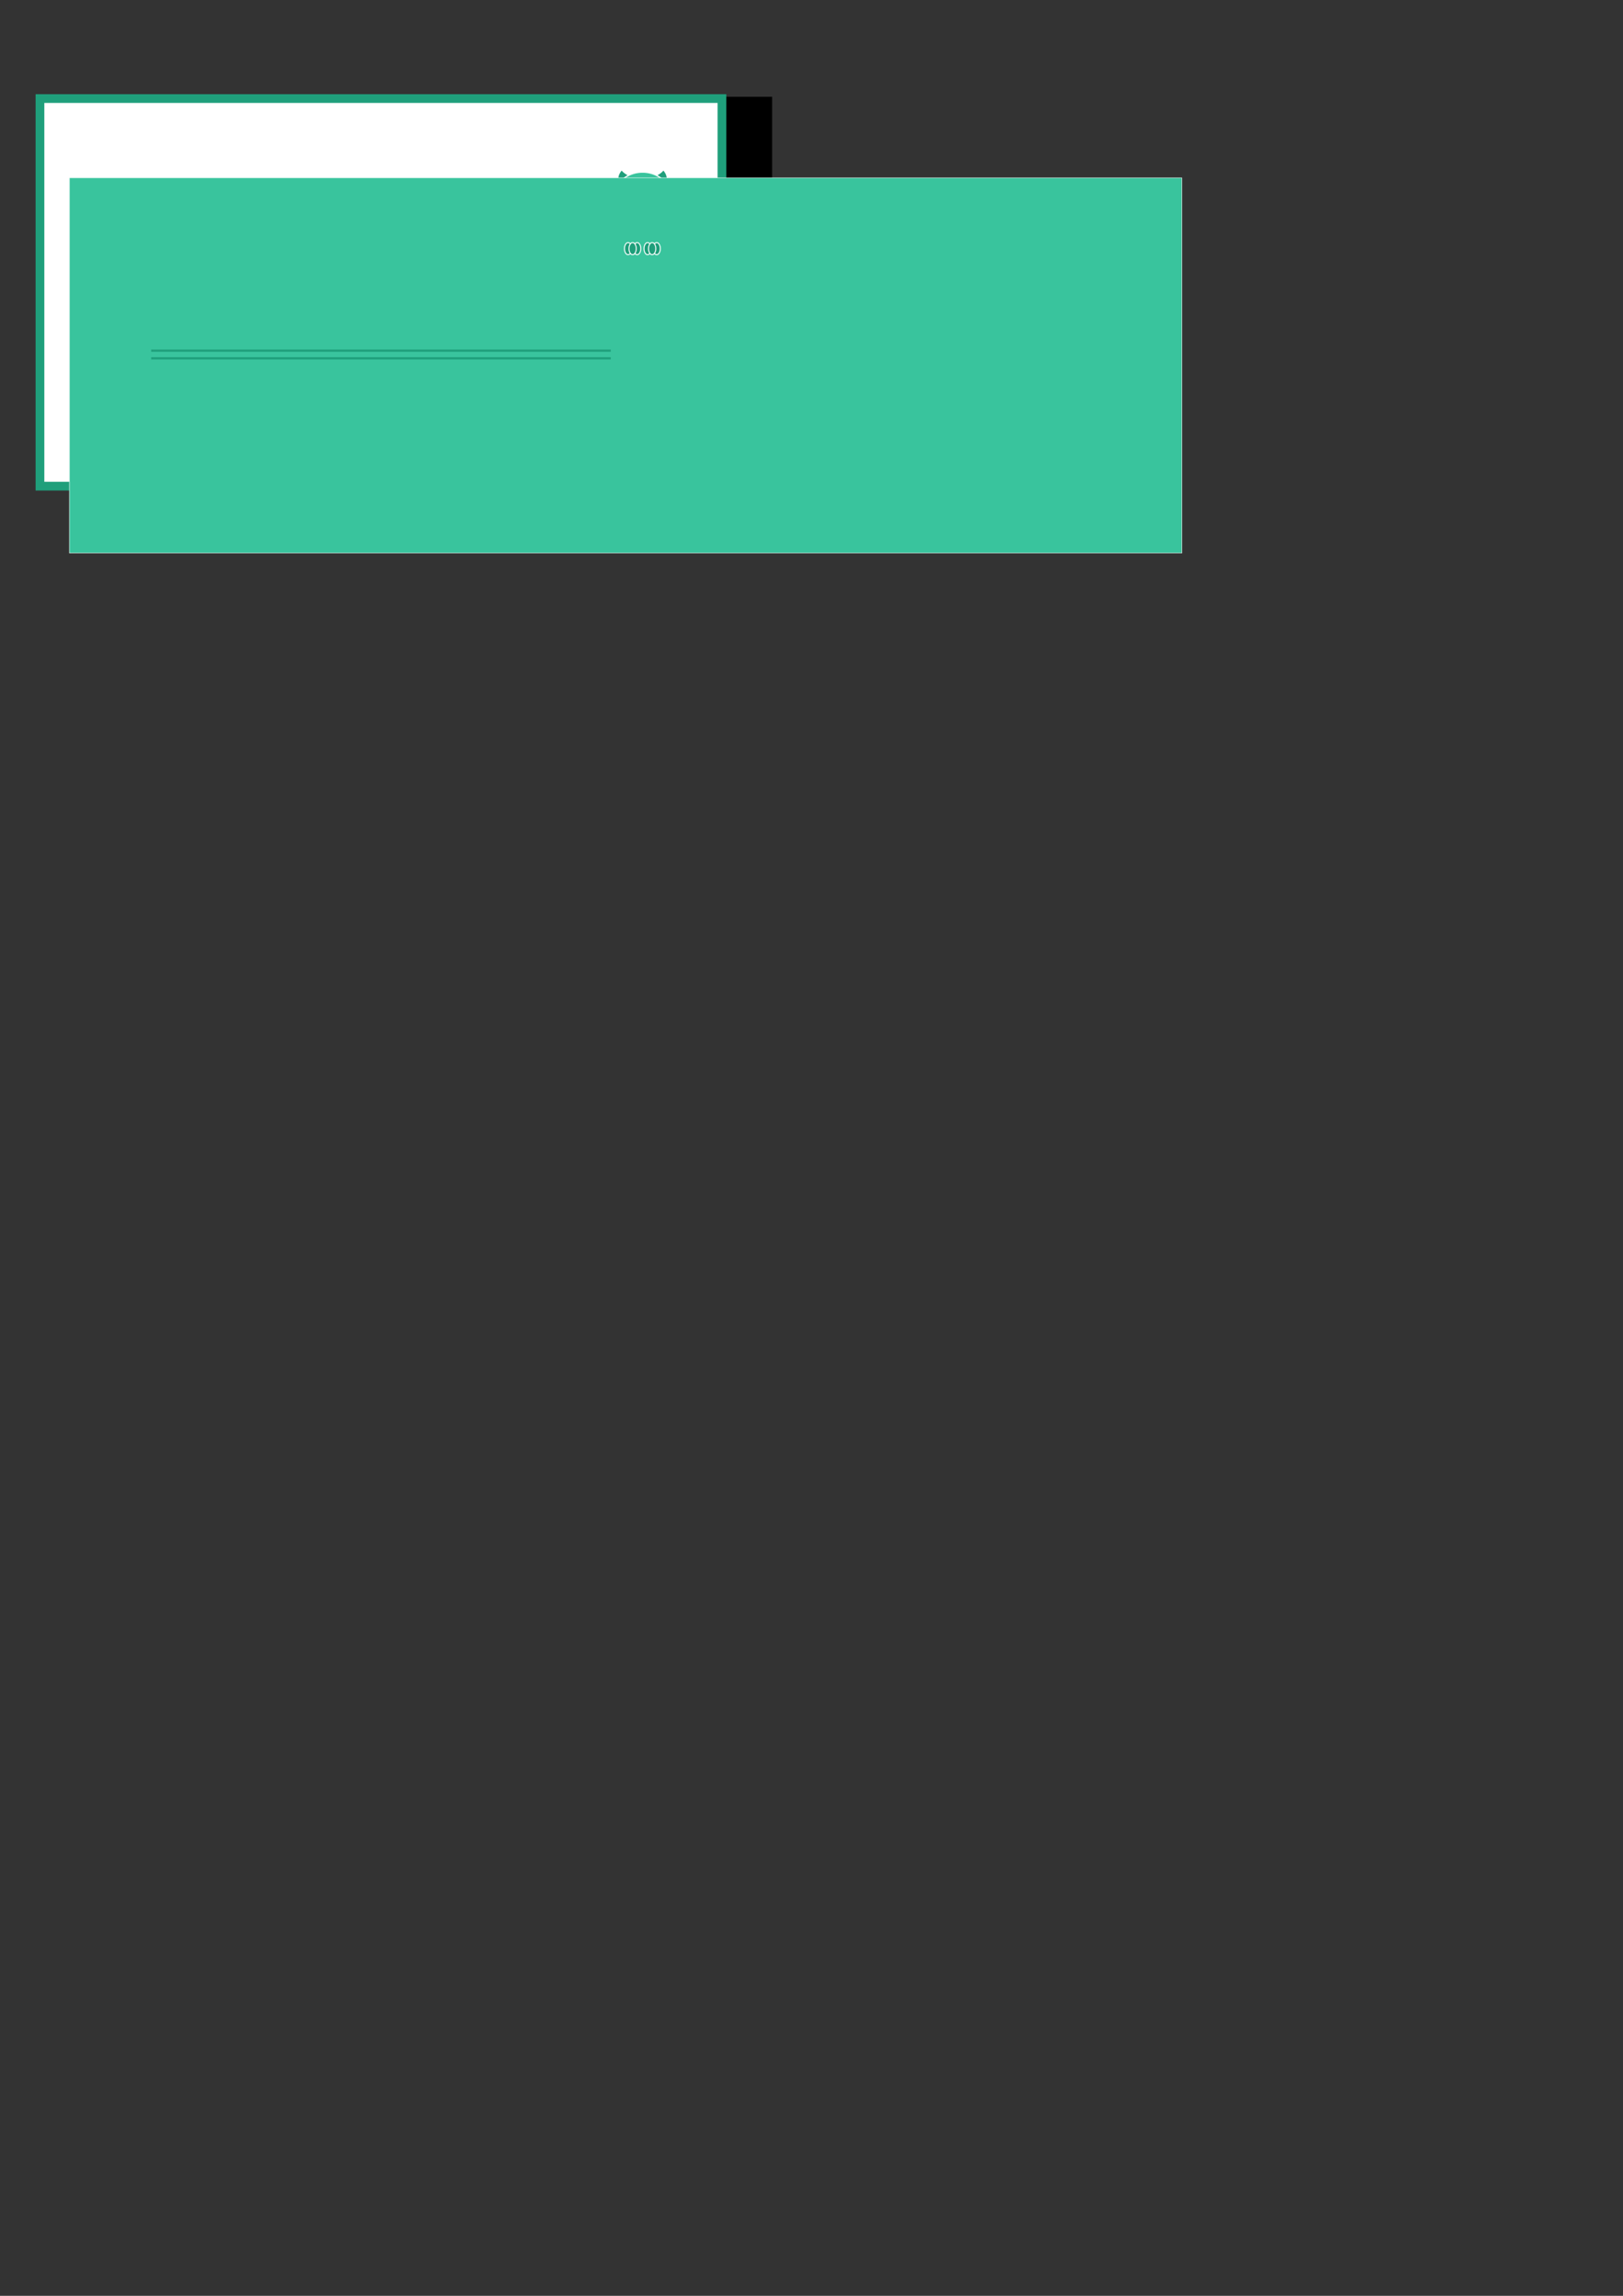 <?xml version="1.0" encoding="UTF-8" standalone="no"?>
<!-- Created with Inkscape (http://www.inkscape.org/) -->

<svg
   xmlns:dc="http://purl.org/dc/elements/1.1/"
   xmlns:cc="http://creativecommons.org/ns#"
   xmlns:rdf="http://www.w3.org/1999/02/22-rdf-syntax-ns#"
   xmlns:svg="http://www.w3.org/2000/svg"
   xmlns="http://www.w3.org/2000/svg"
   xmlns:sodipodi="http://sodipodi.sourceforge.net/DTD/sodipodi-0.dtd"
   xmlns:inkscape="http://www.inkscape.org/namespaces/inkscape"
   width="210mm"
   height="297mm"
   viewBox="0 0 744.094 1052.362"
   id="svg2"
   version="1.1"
   inkscape:version="0.91 r13725"
   sodipodi:docname="businesscard.svg"
   inkscape:export-filename="/Users/shannonmilroy/Documents/Web design/Roo/img/owl2.png"
   inkscape:export-xdpi="134.62"
   inkscape:export-ydpi="134.62">
  <rect x="0" y="0" width="744.094" height="1052.362" fill="#333333" stroke="none"/>
  <defs
     id="defs4" />
  <sodipodi:namedview
     id="base"
     pagecolor="#ffffff"
     bordercolor="#666666"
     borderopacity="1.0"
     inkscape:pageopacity="0.0"
     inkscape:pageshadow="2"
     inkscape:zoom="1.4142136"
     inkscape:cx="240.01794"
     inkscape:cy="927.15901"
     inkscape:document-units="px"
     inkscape:current-layer="layer1"
     showgrid="false"
     inkscape:window-width="843"
     inkscape:window-height="673"
     inkscape:window-x="265"
     inkscape:window-y="48"
     inkscape:window-maximized="0" />
  <g
     inkscape:label="Layer 1"
     inkscape:groupmode="layer"
     id="layer1">
    <path
       cx="-346.035"
       cy="502.505"
       rx="18.972"
       ry="46.137"
       id="path4747"
       style="opacity:1;fill:#808080;fill-opacity:1;fill-rule:nonzero;stroke:#000000;stroke-width:1.189;stroke-linecap:butt;stroke-linejoin:miter;stroke-miterlimit:4;stroke-dasharray:none;stroke-dashoffset:0;stroke-opacity:1"
       transform="matrix(-0.795,0.606,0.501,0.866,0,0)" />
    <flowRoot
       xml:space="preserve"
       id="flowRoot6167"
       style="font-style:normal;font-weight:normal;font-size:70px;line-height:125%;font-family:'.Al Nile PUA';letter-spacing:0px;word-spacing:0px;fill:#000000;fill-opacity:1;stroke:none;stroke-width:1px;stroke-linecap:butt;stroke-linejoin:miter;stroke-opacity:1;-inkscape-font-specification:'.Al Nile PUA, Normal';font-stretch:normal;font-variant:normal;text-anchor:start;text-align:start;writing-mode:lr;"><flowRegion
         id="flowRegion6169"><rect
           id="rect6171"
           width="294"
           height="186"
           x="60"
           y="44.362"
           style="-inkscape-font-specification:'.Al Nile PUA, Normal';font-family:'.Al Nile PUA';font-weight:normal;font-style:normal;font-stretch:normal;font-variant:normal;font-size:70px;text-anchor:start;text-align:start;writing-mode:lr;line-height:125%;" /></flowRegion><flowPara
         id="flowPara6173">Chouette</flowPara></flowRoot>    <g
       id="g4632">
      <rect
         y="45.183"
         x="18.32"
         height="177.672"
         width="312.672"
         id="rect4377"
         style="fill:#ffffff;fill-opacity:1;fill-rule:evenodd;stroke:#1f9f7b;stroke-width:4;stroke-linecap:butt;stroke-linejoin:miter;stroke-miterlimit:4;stroke-dasharray:none;stroke-opacity:1" />
      <g
         id="g4588">
        <g
           id="g4546"
           transform="translate(6.248,-0.021)">
          <g
             id="g4520">
            <g
               transform="matrix(0.578,0,0,0.578,111.993,56.211)"
               id="g3966">
              <g
                 id="g3968"
                 transform="matrix(0.348,0,0,0.348,92.24,-96.07)">
                <g
                   id="g3970">
                  <ellipse
                     style="opacity:1;fill:#39c49d;fill-opacity:1;fill-rule:nonzero;stroke:none;stroke-width:5;stroke-linecap:butt;stroke-linejoin:miter;stroke-miterlimit:4;stroke-dasharray:none;stroke-dashoffset:0;stroke-opacity:1"
                     id="ellipse3972"
                     cx="611.654"
                     cy="568.018"
                     rx="42.408"
                     ry="28.867" />
                  <g
                     style="fill:#39c49d;fill-opacity:1;stroke:#ffffff;stroke-width:5;stroke-miterlimit:4;stroke-dasharray:none;stroke-opacity:1"
                     transform="matrix(0.558,0,0,0.558,343.224,62.742)"
                     id="g3974">
                    <ellipse
                       style="opacity:1;fill:#39c49d;fill-opacity:1;fill-rule:nonzero;stroke:#ffffff;stroke-width:5;stroke-linecap:butt;stroke-linejoin:miter;stroke-miterlimit:4;stroke-dasharray:none;stroke-dashoffset:0;stroke-opacity:1"
                       id="ellipse3976"
                       cx="611.257"
                       cy="766.851"
                       rx="33.192"
                       ry="120.335"
                       transform="matrix(0.999,0.052,-0.052,0.999,0,0)" />
                    <ellipse
                       ry="120.335"
                       rx="33.192"
                       cy="817.243"
                       cx="350.28"
                       id="ellipse3978"
                       style="opacity:1;fill:#39c49d;fill-opacity:1;fill-rule:nonzero;stroke:#ffffff;stroke-width:5;stroke-linecap:butt;stroke-linejoin:miter;stroke-miterlimit:4;stroke-dasharray:none;stroke-dashoffset:0;stroke-opacity:1"
                       transform="matrix(0.999,-0.052,0.052,0.999,0,0)" />
                  </g>
                </g>
                <g
                   id="g3980">
                  <path
                     inkscape:connector-curvature="0"
                     id="path3982"
                     d="m 564.11,385.559 a 55.239,37.716 0 0 0 -7.695,19.121 55.239,37.716 0 0 0 55.239,37.715 55.239,37.716 0 0 0 55.24,-37.715 55.239,37.716 0 0 0 -7.695,-19.114 55.239,37.716 0 0 1 -47.545,18.596 55.239,37.716 0 0 1 -47.544,-18.602 z"
                     style="opacity:1;fill:#1f9f7b;fill-opacity:1;fill-rule:nonzero;stroke:none;stroke-width:3;stroke-linecap:butt;stroke-linejoin:miter;stroke-miterlimit:100;stroke-dasharray:none;stroke-dashoffset:0;stroke-opacity:1" />
                  <path
                     inkscape:connector-curvature="0"
                     style="opacity:1;fill:#39c49d;fill-opacity:1;fill-rule:nonzero;stroke:#ffffff;stroke-width:2.788;stroke-linecap:butt;stroke-linejoin:miter;stroke-miterlimit:4;stroke-dasharray:none;stroke-dashoffset:0;stroke-opacity:1"
                     d="m 611.654,388.975 a 61.121,50.63 0 0 0 -61.121,50.631 61.121,50.63 0 0 0 0.766,7.76 66.272,90.168 0 0 0 -5.918,37.043 66.272,90.168 0 0 0 66.273,90.168 66.272,90.168 0 0 0 66.271,-90.168 66.272,90.168 0 0 0 -5.947,-37.061 61.121,50.63 0 0 0 0.797,-7.742 61.121,50.63 0 0 0 -61.121,-50.631 z"
                     id="path3984" />
                </g>
              </g>
              <g
                 id="g3986"
                 transform="matrix(0.194,0,0,0.194,266.415,27.777)">
                <path
                   sodipodi:type="star"
                   style="opacity:1;fill:#1f9f7b;fill-opacity:1;fill-rule:nonzero;stroke:none;stroke-width:9.773;stroke-linecap:butt;stroke-linejoin:miter;stroke-miterlimit:100;stroke-dasharray:none;stroke-dashoffset:0;stroke-opacity:1"
                   id="path3988"
                   sodipodi:sides="4"
                   sodipodi:cx="482.85715"
                   sodipodi:cy="278.07648"
                   sodipodi:r1="40.687408"
                   sodipodi:r2="66.700668"
                   sodipodi:arg1="0.81569192"
                   sodipodi:arg2="1.6010901"
                   inkscape:flatsided="false"
                   inkscape:rounded="0"
                   inkscape:randomized="0"
                   d="m 510.743,307.705 -29.906,37.041 -27.608,-38.784 -37.041,-29.906 38.784,-27.608 29.906,-37.041 27.608,38.784 37.041,29.906 z"
                   transform="matrix(0.206,0,0,0.464,99.318,55.212)" />
                <g
                   id="g3990"
                   transform="matrix(1.461,0,0,1.461,-41.454,-38.755)">
                  <circle
                     style="opacity:1;fill:#ffffff;fill-opacity:1;fill-rule:nonzero;stroke:none;stroke-width:5;stroke-linecap:butt;stroke-linejoin:miter;stroke-miterlimit:100;stroke-dasharray:none;stroke-dashoffset:0;stroke-opacity:1"
                     id="circle3992"
                     cx="132.04"
                     cy="124.326"
                     r="24.786" />
                  <g
                     style="fill:#39c49d;fill-opacity:1"
                     transform="translate(-200,14.286)"
                     id="g3994">
                    <circle
                       style="opacity:1;fill:#39c49d;fill-opacity:1;fill-rule:nonzero;stroke:none;stroke-width:9.773;stroke-linecap:butt;stroke-linejoin:miter;stroke-miterlimit:100;stroke-dasharray:none;stroke-dashoffset:0;stroke-opacity:1"
                       id="circle3996"
                       cx="332.04"
                       cy="110.041"
                       r="11.929" />
                  </g>
                </g>
                <g
                   transform="matrix(1.461,0,0,1.461,52.831,-38.755)"
                   id="g3998">
                  <circle
                     r="24.786"
                     cy="124.326"
                     cx="132.04"
                     id="circle4000"
                     style="opacity:1;fill:#ffffff;fill-opacity:1;fill-rule:nonzero;stroke:none;stroke-width:5;stroke-linecap:butt;stroke-linejoin:miter;stroke-miterlimit:100;stroke-dasharray:none;stroke-dashoffset:0;stroke-opacity:1" />
                  <g
                     id="g4002"
                     transform="translate(-200,14.286)"
                     style="fill:#39c49d;fill-opacity:1">
                    <circle
                       r="11.929"
                       cy="110.041"
                       cx="332.04"
                       id="circle4004"
                       style="opacity:1;fill:#39c49d;fill-opacity:1;fill-rule:nonzero;stroke:none;stroke-width:9.773;stroke-linecap:butt;stroke-linejoin:miter;stroke-miterlimit:100;stroke-dasharray:none;stroke-dashoffset:0;stroke-opacity:1" />
                  </g>
                </g>
              </g>
            </g>
            <flowRoot
               xml:space="preserve"
               id="flowRoot4006"
               style="font-style:normal;font-variant:normal;font-weight:200;font-stretch:normal;font-size:70px;line-height:125%;font-family:'.HeitiUI TC';-inkscape-font-specification:'.HeitiUI TC, Ultra-Light';text-align:start;letter-spacing:-6px;word-spacing:0px;writing-mode:lr-tb;text-anchor:start;fill:#39c49d;fill-opacity:1;stroke:#ffffff;stroke-width:0.2;stroke-linecap:butt;stroke-linejoin:miter;stroke-miterlimit:4;stroke-dasharray:none;stroke-opacity:1"
               transform="translate(-54.414,-138.818)"><flowRegion
                 id="flowRegion4008"><rect
                   id="rect4010"
                   width="510"
                   height="172"
                   x="80"
                   y="220.362"
                   style="font-style:normal;font-variant:normal;font-weight:200;font-stretch:normal;font-size:70px;line-height:125%;font-family:'.HeitiUI TC';-inkscape-font-specification:'.HeitiUI TC, Ultra-Light';text-align:start;letter-spacing:-6px;writing-mode:lr-tb;text-anchor:start;fill:#39c49d;fill-opacity:1;stroke:#ffffff;stroke-width:0.2;stroke-miterlimit:4;stroke-dasharray:none;stroke-opacity:1" /></flowRegion><flowPara
                 id="flowPara4012">Chouette</flowPara></flowRoot>          </g>
          <g
             transform="matrix(0.112,0,0,0.112,275.62,52.228)"
             id="g4014">
            <g
               id="g4016"
               transform="translate(-2.857,-431.429)"
               style="fill:#1f9f7b;fill-opacity:1;stroke:#ffffff;stroke-width:4;stroke-miterlimit:4;stroke-dasharray:none;stroke-opacity:1">
              <ellipse
                 ry="24.786"
                 rx="14.786"
                 cy="982.934"
                 cx="57.183"
                 id="ellipse4018"
                 style="opacity:1;fill:#1f9f7b;fill-opacity:1;fill-rule:nonzero;stroke:#ffffff;stroke-width:4;stroke-linecap:butt;stroke-linejoin:miter;stroke-miterlimit:4;stroke-dasharray:none;stroke-dashoffset:0;stroke-opacity:1" />
              <ellipse
                 ry="24.786"
                 rx="14.786"
                 cy="982.934"
                 cx="94.325"
                 id="ellipse4020"
                 style="opacity:1;fill:#1f9f7b;fill-opacity:1;fill-rule:nonzero;stroke:#ffffff;stroke-width:4;stroke-linecap:butt;stroke-linejoin:miter;stroke-miterlimit:4;stroke-dasharray:none;stroke-dashoffset:0;stroke-opacity:1" />
              <ellipse
                 style="opacity:1;fill:#1f9f7b;fill-opacity:1;fill-rule:nonzero;stroke:#ffffff;stroke-width:4;stroke-linecap:butt;stroke-linejoin:miter;stroke-miterlimit:4;stroke-dasharray:none;stroke-dashoffset:0;stroke-opacity:1"
                 id="ellipse4022"
                 cx="75.754"
                 cy="982.934"
                 rx="14.786"
                 ry="24.786" />
            </g>
            <g
               id="g4024"
               transform="translate(77.143,-431.429)"
               style="fill:#1f9f7b;fill-opacity:1;stroke:#ffffff;stroke-width:4;stroke-miterlimit:4;stroke-dasharray:none;stroke-opacity:1">
              <ellipse
                 style="opacity:1;fill:#1f9f7b;fill-opacity:1;fill-rule:nonzero;stroke:#ffffff;stroke-width:4;stroke-linecap:butt;stroke-linejoin:miter;stroke-miterlimit:4;stroke-dasharray:none;stroke-dashoffset:0;stroke-opacity:1"
                 id="ellipse4026"
                 cx="57.183"
                 cy="982.934"
                 rx="14.786"
                 ry="24.786" />
              <ellipse
                 style="opacity:1;fill:#1f9f7b;fill-opacity:1;fill-rule:nonzero;stroke:#ffffff;stroke-width:4;stroke-linecap:butt;stroke-linejoin:miter;stroke-miterlimit:4;stroke-dasharray:none;stroke-dashoffset:0;stroke-opacity:1"
                 id="ellipse4028"
                 cx="94.325"
                 cy="982.934"
                 rx="14.786"
                 ry="24.786" />
              <ellipse
                 ry="24.786"
                 rx="14.786"
                 cy="982.934"
                 cx="75.754"
                 id="ellipse4030"
                 style="opacity:1;fill:#1f9f7b;fill-opacity:1;fill-rule:nonzero;stroke:#ffffff;stroke-width:4;stroke-linecap:butt;stroke-linejoin:miter;stroke-miterlimit:4;stroke-dasharray:none;stroke-dashoffset:0;stroke-opacity:1" />
            </g>
          </g>
        </g>
        <flowRoot
           xml:space="preserve"
           id="flowRoot4437"
           style="font-style:normal;font-variant:normal;font-weight:200;font-stretch:normal;font-size:17.5px;line-height:125%;font-family:'.HeitiUI TC';-inkscape-font-specification:'.HeitiUI TC, Ultra-Light';text-align:start;letter-spacing:0px;word-spacing:0px;writing-mode:lr-tb;text-anchor:start;fill:#39c49d;fill-opacity:1;stroke:none;stroke-width:1px;stroke-linecap:butt;stroke-linejoin:miter;stroke-opacity:1"
           transform="translate(11.186,-1.9515199e-5)"><flowRegion
             id="flowRegion4439"><rect
               id="rect4441"
               width="166.877"
               height="24.749"
               x="82.731"
               y="169.186"
               style="font-style:normal;font-variant:normal;font-weight:200;font-stretch:normal;font-size:17.5px;line-height:125%;font-family:'.HeitiUI TC';-inkscape-font-specification:'.HeitiUI TC, Ultra-Light';text-align:start;writing-mode:lr-tb;text-anchor:start;fill:#39c49d;fill-opacity:1" /></flowRegion><flowPara
             id="flowPara4443">Language Services</flowPara></flowRoot>        <g
           id="g4584"
           transform="translate(0,0.022)">
          <path
             inkscape:connector-curvature="0"
             id="path4518"
             d="m 69.296,160.701 210.718,0"
             style="fill:none;fill-rule:evenodd;stroke:#1f9f7b;stroke-width:1px;stroke-linecap:butt;stroke-linejoin:miter;stroke-opacity:1" />
          <path
             style="fill:none;fill-rule:evenodd;stroke:#1f9f7b;stroke-width:1px;stroke-linecap:butt;stroke-linejoin:miter;stroke-opacity:1"
             d="m 69.296,164.236 210.718,0"
             id="path4582"
             inkscape:connector-curvature="0" />
        </g>
      </g>
    </g>
  </g>
</svg>
